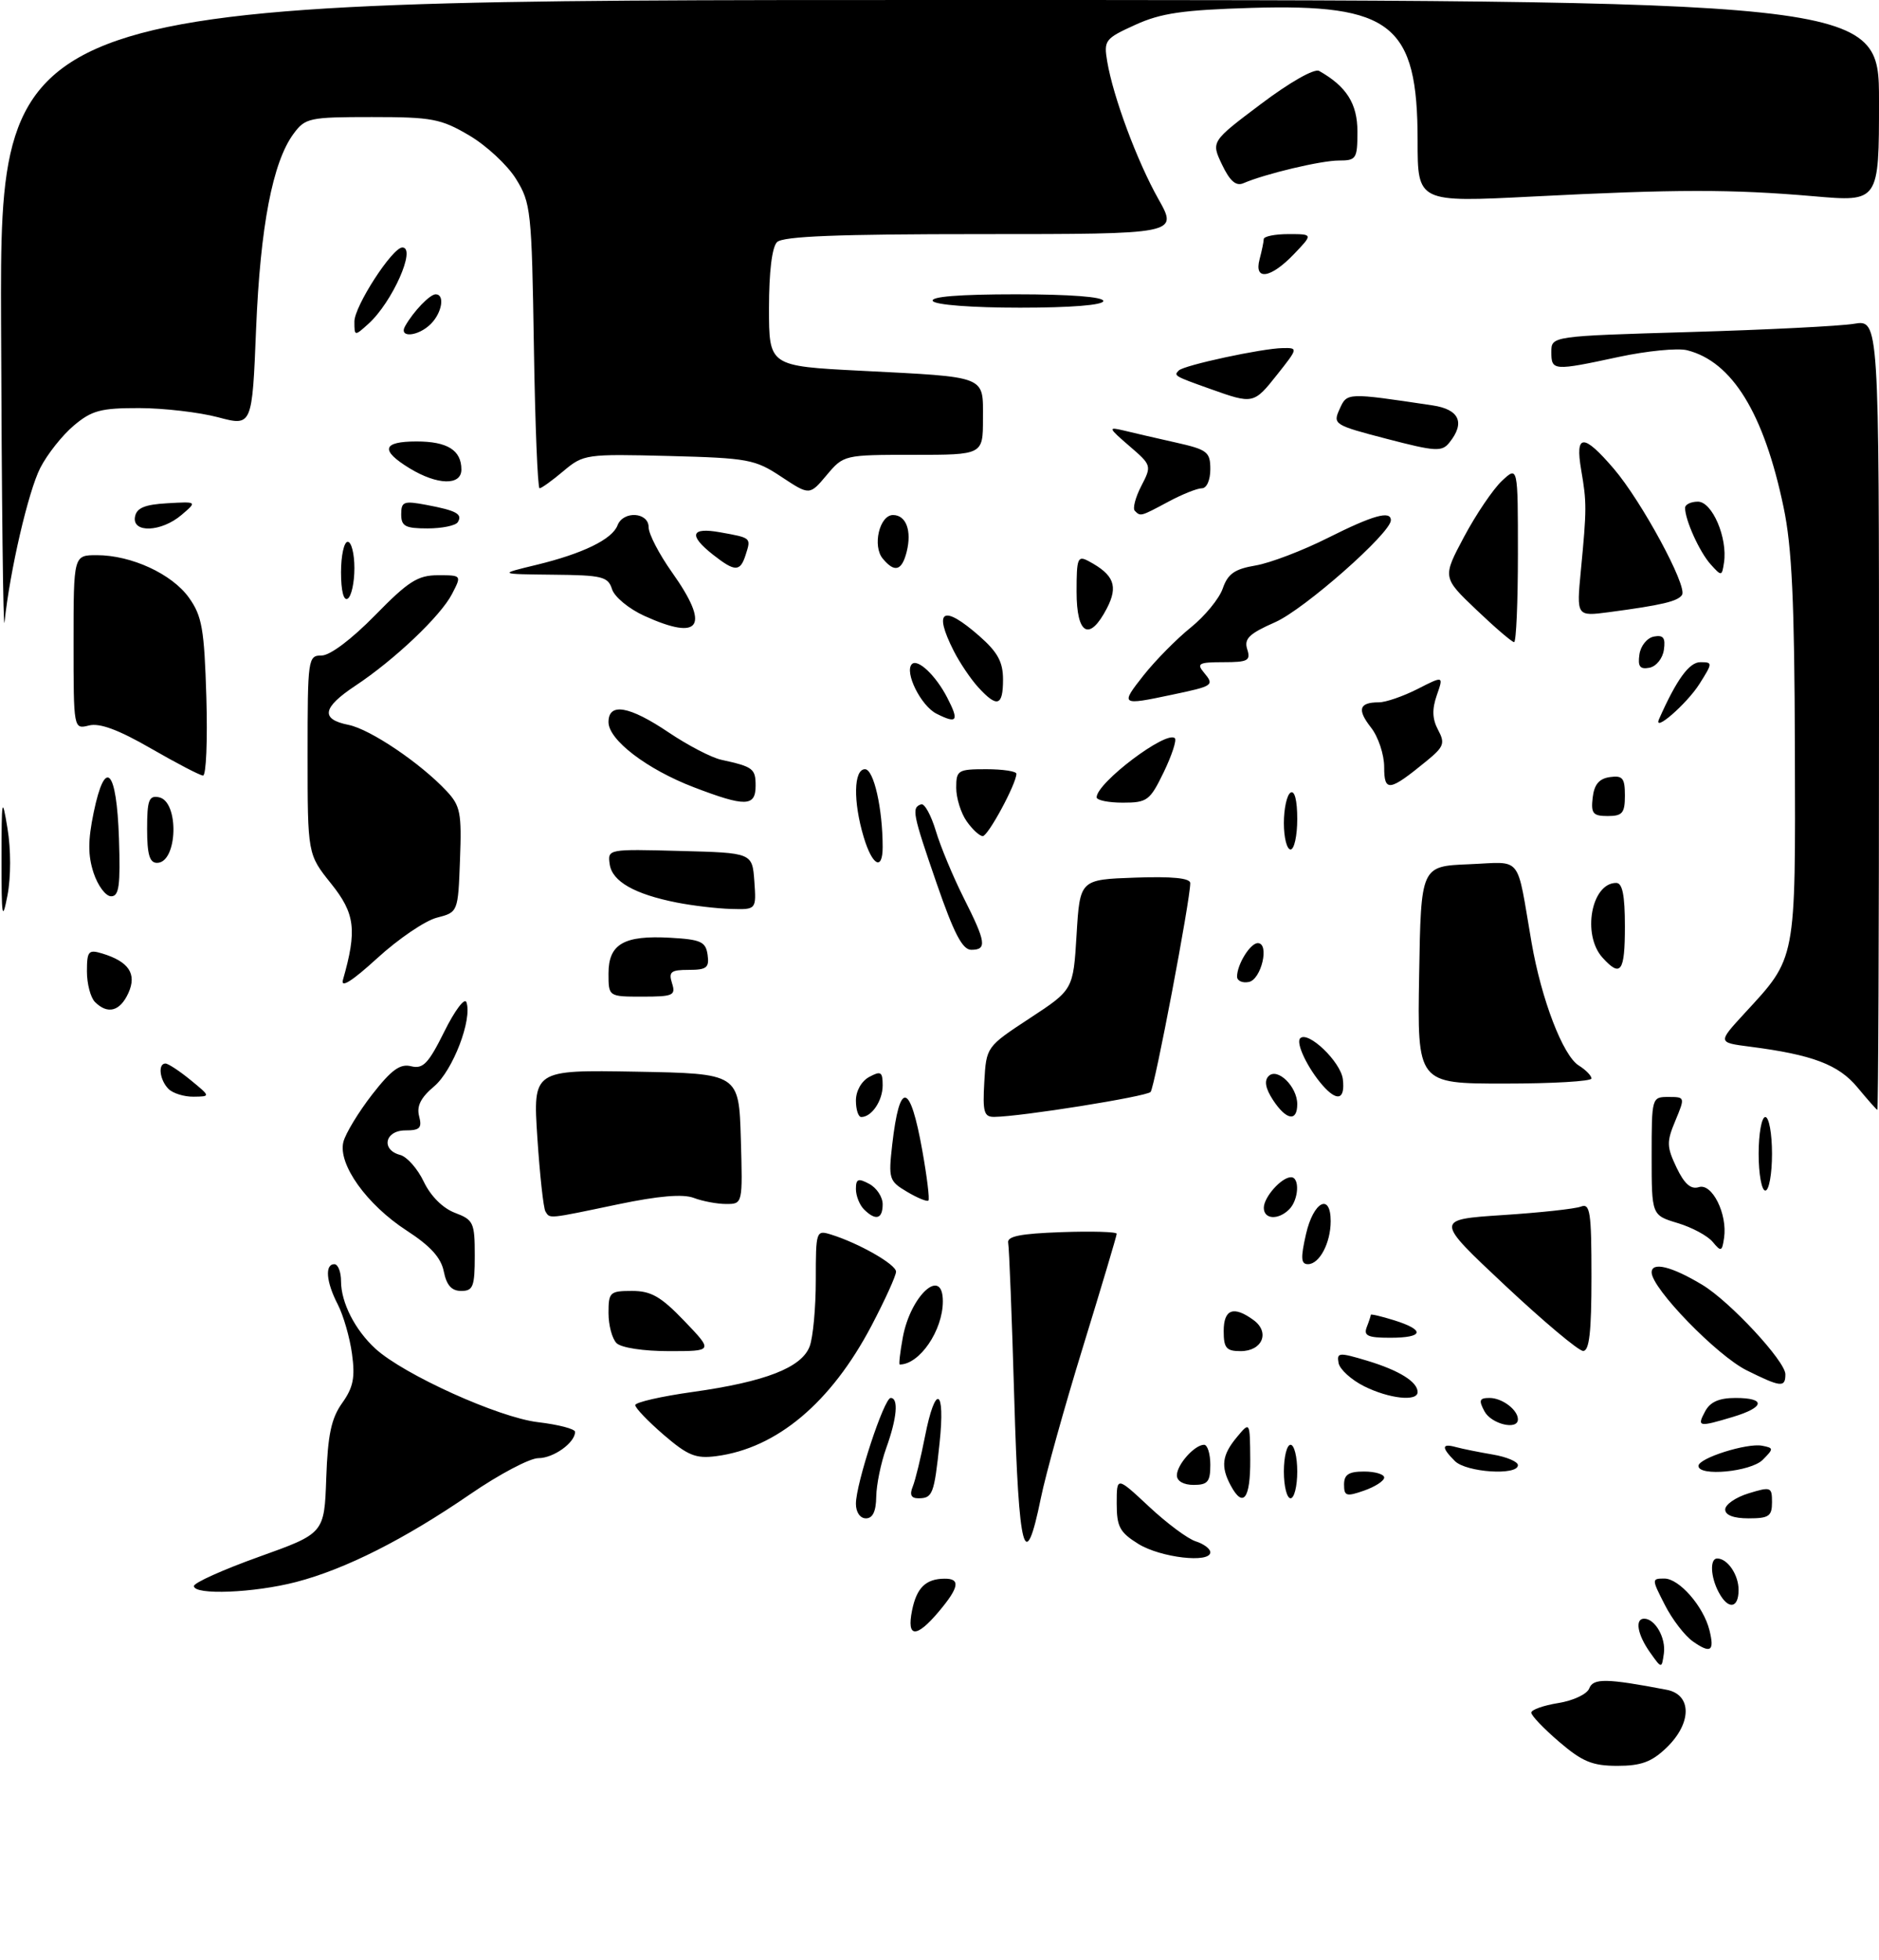 <?xml version="1.0" encoding="UTF-8" standalone="no"?>
<!DOCTYPE svg PUBLIC "-//W3C//DTD SVG 1.1//EN" "http://www.w3.org/Graphics/SVG/1.1/DTD/svg11.dtd" >
<svg xmlns="http://www.w3.org/2000/svg" xmlns:xlink="http://www.w3.org/1999/xlink" version="1.1" viewBox="0 0 281 293">
 <g >
 <path fill="currentColor"
d=" M 233.18 260.42 C 230.88 258.45 229.00 256.49 229.00 256.05 C 229.00 255.61 230.82 254.97 233.04 254.61 C 235.29 254.25 237.34 253.28 237.67 252.42 C 238.26 250.88 240.26 250.91 249.25 252.63 C 253.05 253.36 253.03 257.64 249.20 261.31 C 247.00 263.42 245.41 264.00 241.88 264.00 C 238.14 264.00 236.64 263.38 233.18 260.42 Z  M 246.75 247.03 C 244.87 244.37 244.46 242.00 245.88 242.00 C 247.52 242.00 249.15 244.88 248.83 247.19 C 248.50 249.50 248.50 249.50 246.75 247.03 Z  M 253.18 245.41 C 251.96 244.56 250.07 242.10 248.97 239.93 C 246.99 236.06 246.99 236.00 248.91 236.00 C 251.12 236.00 254.75 240.15 255.64 243.71 C 256.43 246.86 255.84 247.27 253.18 245.41 Z  M 136.39 240.80 C 137.07 237.38 138.44 236.04 141.25 236.02 C 143.67 235.99 143.44 237.32 140.41 240.92 C 137.04 244.93 135.57 244.89 136.39 240.80 Z  M 257.04 238.07 C 255.80 235.77 255.68 233.00 256.80 233.00 C 258.35 233.00 260.00 235.43 260.00 237.70 C 260.00 240.50 258.44 240.70 257.04 238.07 Z  M 29.00 237.12 C 29.00 236.63 33.39 234.66 38.75 232.74 C 48.50 229.25 48.50 229.25 48.79 220.97 C 49.02 214.50 49.54 212.05 51.17 209.76 C 52.83 207.43 53.13 205.95 52.64 202.40 C 52.31 199.96 51.35 196.65 50.52 195.03 C 48.77 191.66 48.55 189.00 50.00 189.00 C 50.55 189.00 51.00 190.15 51.00 191.55 C 51.00 194.74 53.10 198.85 56.15 201.64 C 60.40 205.52 74.58 211.93 80.45 212.62 C 83.50 212.98 86.00 213.63 86.00 214.07 C 86.00 215.69 82.78 218.00 80.51 218.00 C 79.22 218.00 74.64 220.42 70.33 223.38 C 60.48 230.14 51.64 234.60 44.30 236.51 C 38.01 238.15 29.00 238.51 29.00 237.12 Z  M 170.25 230.83 C 167.45 229.09 167.00 228.26 167.00 224.77 C 167.00 220.73 167.00 220.73 171.83 225.24 C 174.48 227.72 177.63 230.07 178.83 230.44 C 180.02 230.82 181.00 231.55 181.00 232.07 C 181.00 233.74 173.58 232.88 170.25 230.83 Z  M 151.68 209.09 C 151.33 197.01 150.92 186.54 150.77 185.81 C 150.57 184.83 152.57 184.43 158.75 184.21 C 163.29 184.05 167.00 184.16 167.00 184.45 C 167.00 184.75 164.74 192.31 161.99 201.26 C 159.23 210.21 156.38 220.42 155.66 223.96 C 153.27 235.66 152.35 232.22 151.68 209.09 Z  M 128.00 224.82 C 128.00 221.81 132.21 209.00 133.20 209.00 C 134.41 209.00 134.14 212.03 132.53 216.50 C 131.74 218.70 131.07 221.96 131.04 223.75 C 131.01 225.95 130.52 227.00 129.50 227.00 C 128.63 227.00 128.00 226.09 128.00 224.82 Z  M 258.00 225.67 C 258.00 224.94 259.57 223.85 261.50 223.26 C 264.83 222.24 265.00 222.31 265.00 224.59 C 265.00 226.68 264.53 227.00 261.50 227.00 C 259.25 227.00 258.00 226.52 258.00 225.67 Z  M 136.50 222.25 C 136.89 221.29 137.71 217.91 138.33 214.75 C 139.89 206.79 141.39 207.48 140.51 215.75 C 139.70 223.42 139.47 224.00 137.33 224.00 C 136.26 224.00 136.00 223.47 136.50 222.25 Z  M 184.04 222.07 C 182.53 219.25 182.75 217.52 184.97 214.86 C 186.93 212.50 186.93 212.50 186.97 218.25 C 187.00 224.11 185.90 225.54 184.04 222.07 Z  M 192.00 220.00 C 192.00 217.80 192.45 216.00 193.00 216.00 C 193.55 216.00 194.00 217.80 194.00 220.00 C 194.00 222.20 193.55 224.00 193.00 224.00 C 192.45 224.00 192.00 222.20 192.00 220.00 Z  M 201.00 221.95 C 201.00 220.45 201.69 220.00 204.00 220.00 C 205.65 220.00 207.00 220.41 207.00 220.90 C 207.00 221.40 205.65 222.27 204.00 222.85 C 201.34 223.78 201.00 223.68 201.00 221.95 Z  M 176.00 220.57 C 176.00 218.97 178.65 216.00 180.07 216.00 C 180.58 216.00 181.00 217.35 181.00 219.00 C 181.00 221.53 180.61 222.00 178.50 222.00 C 177.00 222.00 176.00 221.43 176.00 220.57 Z  M 217.57 218.43 C 215.53 216.39 215.58 215.75 217.75 216.35 C 218.71 216.61 221.19 217.11 223.25 217.46 C 225.31 217.81 227.00 218.52 227.00 219.05 C 227.00 220.64 219.27 220.13 217.57 218.43 Z  M 254.00 219.16 C 254.00 218.00 261.25 215.71 263.51 216.14 C 265.27 216.48 265.27 216.58 263.61 218.25 C 261.82 220.04 254.00 220.78 254.00 219.16 Z  M 99.25 214.51 C 96.91 212.49 95.00 210.50 95.00 210.07 C 95.00 209.65 98.88 208.76 103.61 208.10 C 114.45 206.58 119.87 204.47 121.08 201.30 C 121.59 199.96 122.00 195.49 122.00 191.37 C 122.00 184.05 122.05 183.88 124.25 184.56 C 128.42 185.85 134.00 189.03 134.00 190.12 C 134.00 190.72 132.35 194.35 130.34 198.18 C 124.28 209.71 116.17 216.52 107.11 217.70 C 104.04 218.10 102.86 217.61 99.25 214.51 Z  M 222.00 211.00 C 221.11 209.34 221.24 209.00 222.76 209.00 C 224.65 209.00 227.00 210.78 227.00 212.20 C 227.00 213.87 223.02 212.91 222.00 211.00 Z  M 255.00 211.00 C 255.75 209.59 257.09 209.00 259.54 209.00 C 264.13 209.00 263.94 210.40 259.13 211.84 C 254.00 213.38 253.75 213.33 255.00 211.00 Z  M 204.00 207.25 C 202.08 206.29 200.36 204.72 200.18 203.78 C 199.89 202.19 200.22 202.16 204.48 203.44 C 209.24 204.88 212.00 206.59 212.00 208.12 C 212.00 209.58 207.73 209.11 204.00 207.25 Z  M 261.23 204.88 C 256.78 202.68 247.00 192.61 247.00 190.23 C 247.00 188.59 250.01 189.33 254.61 192.11 C 258.73 194.60 267.00 203.51 267.00 205.46 C 267.00 207.48 266.33 207.41 261.23 204.88 Z  M 135.01 199.97 C 136.16 193.65 141.00 189.28 141.00 194.55 C 141.00 198.91 137.52 204.00 134.55 204.00 C 134.40 204.00 134.60 202.19 135.01 199.97 Z  M 92.20 200.80 C 91.54 200.14 91.00 198.12 91.00 196.30 C 91.00 193.19 91.20 193.00 94.52 193.00 C 97.38 193.00 98.84 193.84 102.35 197.50 C 106.66 202.00 106.66 202.00 100.03 202.00 C 96.21 202.00 92.89 201.49 92.20 200.80 Z  M 183.00 199.00 C 183.00 195.72 184.48 195.17 187.47 197.36 C 189.96 199.18 188.78 202.00 185.53 202.00 C 183.39 202.00 183.00 201.54 183.00 199.00 Z  M 225.04 192.14 C 214.58 182.33 214.58 182.33 224.71 181.66 C 230.28 181.30 235.55 180.73 236.42 180.39 C 237.80 179.86 238.00 181.17 238.00 190.89 C 238.00 199.13 237.68 201.99 236.75 201.97 C 236.06 201.96 230.79 197.53 225.04 192.14 Z  M 204.39 198.42 C 204.73 197.55 205.00 196.72 205.00 196.57 C 205.00 196.42 206.57 196.79 208.50 197.39 C 213.19 198.86 212.92 200.00 207.89 200.00 C 204.56 200.00 203.90 199.70 204.39 198.42 Z  M 66.37 190.10 C 65.96 188.03 64.37 186.28 60.84 183.99 C 54.85 180.11 50.52 174.06 51.35 170.73 C 51.67 169.46 53.61 166.27 55.65 163.64 C 58.54 159.93 59.84 158.99 61.49 159.41 C 63.27 159.85 64.07 159.01 66.45 154.22 C 68.01 151.07 69.49 149.10 69.75 149.83 C 70.66 152.40 67.72 160.05 64.93 162.41 C 62.93 164.09 62.28 165.37 62.68 166.88 C 63.14 168.64 62.79 169.00 60.62 169.00 C 57.55 169.00 56.94 171.91 59.85 172.67 C 60.87 172.94 62.46 174.74 63.38 176.68 C 64.41 178.83 66.22 180.63 68.03 181.32 C 70.81 182.37 71.00 182.78 71.00 187.72 C 71.00 192.36 70.75 193.00 68.97 193.00 C 67.54 193.00 66.78 192.15 66.37 190.10 Z  M 195.31 184.50 C 196.42 179.63 199.00 178.28 199.00 182.57 C 199.00 185.82 197.32 189.00 195.60 189.00 C 194.55 189.00 194.49 188.09 195.31 184.50 Z  M 256.13 185.67 C 255.38 184.76 253.02 183.49 250.88 182.85 C 247.00 181.68 247.00 181.68 247.00 172.84 C 247.00 164.06 247.02 164.00 249.51 164.00 C 252.00 164.00 252.01 164.03 250.55 167.54 C 249.22 170.71 249.24 171.43 250.72 174.55 C 251.90 177.01 252.86 177.86 254.06 177.48 C 256.04 176.85 258.36 181.51 257.83 185.07 C 257.53 187.13 257.38 187.18 256.13 185.67 Z  M 81.57 181.12 C 81.27 180.63 80.73 175.67 80.36 170.09 C 79.70 159.95 79.70 159.95 95.10 160.22 C 110.50 160.50 110.50 160.50 110.79 170.25 C 111.07 180.00 111.07 180.00 108.60 180.00 C 107.24 180.00 105.06 179.59 103.75 179.09 C 102.13 178.48 98.51 178.78 92.43 180.05 C 81.82 182.27 82.26 182.23 81.57 181.12 Z  M 129.20 180.80 C 128.54 180.14 128.00 178.77 128.00 177.76 C 128.00 176.24 128.34 176.11 130.00 177.00 C 131.10 177.59 132.00 178.95 132.00 180.04 C 132.00 182.27 130.95 182.55 129.20 180.80 Z  M 189.00 180.57 C 189.00 178.97 191.65 176.00 193.07 176.00 C 194.41 176.00 194.22 179.38 192.80 180.80 C 191.16 182.44 189.00 182.31 189.00 180.57 Z  M 135.65 178.18 C 132.95 176.58 132.85 176.25 133.43 171.11 C 134.54 161.46 136.10 161.78 137.93 172.02 C 138.63 175.93 139.04 179.29 138.84 179.49 C 138.64 179.69 137.20 179.10 135.65 178.18 Z  M 263.00 172.50 C 263.00 169.47 263.45 167.00 264.00 167.00 C 264.55 167.00 265.00 169.47 265.00 172.50 C 265.00 175.53 264.55 178.00 264.00 178.00 C 263.45 178.00 263.00 175.53 263.00 172.50 Z  M 128.00 164.54 C 128.00 163.09 128.83 161.63 130.00 161.00 C 131.73 160.07 132.00 160.24 132.00 162.26 C 132.00 164.57 130.36 167.00 128.80 167.00 C 128.36 167.00 128.00 165.89 128.00 164.54 Z  M 147.20 161.75 C 147.50 156.50 147.50 156.50 154.00 152.23 C 160.50 147.97 160.50 147.97 161.00 139.73 C 161.50 131.50 161.50 131.50 169.75 131.21 C 175.30 131.01 178.00 131.28 178.00 132.03 C 178.00 134.55 172.68 162.56 172.07 163.25 C 171.45 163.94 152.69 166.94 148.70 166.98 C 147.15 167.00 146.94 166.26 147.20 161.75 Z  M 190.37 164.45 C 189.25 162.73 189.03 161.57 189.72 160.88 C 191.04 159.56 194.00 162.45 194.00 165.07 C 194.00 167.76 192.36 167.48 190.37 164.45 Z  M 277.77 162.56 C 274.95 159.16 271.04 157.68 261.69 156.48 C 256.88 155.86 256.88 155.86 260.85 151.54 C 268.68 143.05 268.51 143.94 268.42 112.00 C 268.36 89.94 267.98 81.77 266.73 75.84 C 263.79 61.77 259.04 54.05 252.29 52.36 C 250.88 52.01 246.30 52.46 242.09 53.36 C 232.28 55.47 232.00 55.45 232.00 52.62 C 232.00 50.25 232.00 50.25 252.75 49.64 C 264.16 49.31 275.19 48.75 277.25 48.41 C 281.00 47.78 281.00 47.78 281.00 106.89 C 281.00 139.40 280.89 165.97 280.75 165.93 C 280.61 165.89 279.27 164.37 277.77 162.56 Z  M 25.20 162.80 C 23.87 161.47 23.58 159.00 24.75 159.00 C 25.16 159.01 26.85 160.12 28.50 161.47 C 31.50 163.93 31.50 163.93 28.95 163.96 C 27.55 163.98 25.86 163.46 25.20 162.80 Z  M 197.78 162.25 C 195.54 159.68 193.75 155.92 194.44 155.23 C 195.61 154.05 200.51 158.75 200.82 161.35 C 201.18 164.41 199.98 164.76 197.78 162.25 Z  M 212.23 145.75 C 212.50 129.50 212.50 129.50 219.66 129.21 C 227.81 128.88 226.73 127.54 229.04 140.91 C 230.51 149.42 233.73 157.81 236.09 159.29 C 237.14 159.94 238.00 160.82 238.00 161.24 C 238.00 161.66 232.14 162.00 224.98 162.00 C 211.95 162.00 211.95 162.00 212.23 145.75 Z  M 14.20 149.80 C 13.54 149.14 13.00 147.08 13.00 145.23 C 13.00 142.21 13.23 141.93 15.25 142.54 C 19.27 143.75 20.50 145.60 19.20 148.46 C 17.95 151.21 16.10 151.70 14.20 149.80 Z  M 91.00 145.54 C 91.00 141.12 93.31 139.80 100.28 140.20 C 104.82 140.46 105.54 140.79 105.82 142.75 C 106.09 144.67 105.68 145.00 103.00 145.00 C 100.32 145.00 99.96 145.29 100.50 147.00 C 101.08 148.82 100.68 149.00 96.07 149.00 C 91.00 149.00 91.00 149.00 91.00 145.54 Z  M 51.29 146.48 C 53.41 139.05 53.11 136.59 49.52 132.11 C 46.00 127.72 46.00 127.72 46.00 112.86 C 46.00 98.42 46.06 98.00 48.10 98.00 C 49.36 98.00 52.58 95.57 56.08 92.00 C 61.07 86.90 62.48 86.00 65.50 86.00 C 69.05 86.00 69.05 86.00 67.60 88.80 C 65.90 92.10 58.98 98.66 53.13 102.53 C 48.20 105.80 47.90 107.53 52.11 108.37 C 55.37 109.02 62.88 114.09 66.79 118.27 C 68.85 120.47 69.06 121.54 68.79 128.55 C 68.50 136.38 68.50 136.38 65.32 137.20 C 63.57 137.65 59.57 140.37 56.43 143.24 C 52.64 146.70 50.91 147.79 51.29 146.48 Z  M 185.00 146.01 C 185.00 144.19 186.97 141.00 188.10 141.00 C 189.90 141.00 188.63 146.46 186.75 146.81 C 185.79 147.00 185.00 146.63 185.00 146.01 Z  M 239.65 143.17 C 236.56 139.75 237.98 132.00 241.70 132.00 C 242.63 132.00 243.00 133.83 243.00 138.50 C 243.00 145.32 242.38 146.18 239.65 143.17 Z  M 140.07 132.06 C 136.47 121.62 136.29 120.74 137.76 120.25 C 138.26 120.08 139.24 121.87 139.95 124.22 C 140.65 126.57 142.53 131.07 144.11 134.22 C 147.47 140.87 147.63 142.00 145.25 142.00 C 143.93 142.00 142.66 139.55 140.07 132.06 Z  M 0.23 128.50 C 0.23 119.31 0.31 118.93 1.12 123.85 C 1.64 126.98 1.64 131.13 1.12 133.85 C 0.34 137.88 0.22 137.17 0.23 128.50 Z  M 101.24 134.94 C 94.90 133.69 91.54 131.78 91.18 129.21 C 90.85 126.94 90.92 126.93 101.68 127.22 C 112.50 127.50 112.50 127.50 112.81 131.75 C 113.11 136.00 113.11 136.00 109.31 135.89 C 107.21 135.83 103.58 135.40 101.24 134.94 Z  M 14.00 130.51 C 13.14 127.88 13.14 125.66 14.01 121.46 C 15.73 113.18 17.44 114.94 17.79 125.33 C 18.02 132.40 17.81 134.00 16.62 134.00 C 15.81 134.00 14.64 132.43 14.00 130.51 Z  M 22.00 123.93 C 22.00 119.63 22.27 118.90 23.75 119.19 C 26.83 119.77 26.58 129.00 23.48 129.00 C 22.37 129.00 22.00 127.74 22.00 123.93 Z  M 129.16 125.13 C 127.57 119.82 127.66 115.00 129.36 115.00 C 130.67 115.00 132.00 120.88 132.00 126.64 C 132.00 130.26 130.45 129.44 129.16 125.13 Z  M 192.00 123.06 C 192.00 120.89 192.45 118.84 193.00 118.50 C 193.61 118.12 194.00 119.66 194.00 122.44 C 194.00 124.95 193.55 127.00 193.00 127.00 C 192.45 127.00 192.00 125.23 192.00 123.06 Z  M 144.56 122.78 C 143.70 121.56 143.00 119.31 143.00 117.78 C 143.00 115.15 143.25 115.00 147.50 115.00 C 149.97 115.00 152.00 115.31 152.00 115.68 C 152.00 117.17 147.77 125.00 146.97 125.00 C 146.50 125.00 145.41 124.00 144.56 122.78 Z  M 238.18 119.25 C 238.41 117.28 239.14 116.41 240.75 116.18 C 242.66 115.91 243.00 116.32 243.00 118.93 C 243.00 121.56 242.63 122.00 240.43 122.00 C 238.22 122.00 237.91 121.62 238.18 119.25 Z  M 103.74 117.69 C 96.75 115.01 91.00 110.62 91.00 107.96 C 91.00 104.99 94.10 105.53 100.01 109.51 C 102.88 111.44 106.42 113.28 107.87 113.59 C 112.63 114.63 113.00 114.91 113.00 117.47 C 113.00 120.62 111.47 120.65 103.74 117.69 Z  M 164.00 119.20 C 164.00 117.03 174.47 109.13 175.70 110.37 C 175.99 110.66 175.24 112.94 174.03 115.45 C 171.97 119.70 171.56 120.00 167.91 120.00 C 165.76 120.00 164.00 119.64 164.00 119.20 Z  M 207.00 114.67 C 207.00 112.80 206.11 110.14 205.03 108.77 C 202.91 106.07 203.25 105.00 206.21 105.00 C 207.24 105.00 209.84 104.10 211.99 103.01 C 215.89 101.02 215.89 101.02 214.87 103.94 C 214.14 106.04 214.19 107.49 215.06 109.12 C 216.13 111.11 215.94 111.64 213.38 113.74 C 207.75 118.35 207.00 118.46 207.00 114.67 Z  M 22.56 111.89 C 17.72 109.10 14.91 108.06 13.31 108.46 C 11.00 109.04 11.00 109.04 11.00 96.02 C 11.00 83.00 11.00 83.00 14.48 83.00 C 19.64 83.00 25.73 85.81 28.26 89.36 C 30.21 92.09 30.55 94.02 30.86 104.25 C 31.05 110.71 30.83 115.98 30.36 115.95 C 29.88 115.92 26.38 114.09 22.56 111.89 Z  M 140.05 106.70 C 137.72 105.53 135.21 100.46 136.37 99.29 C 137.24 98.43 139.93 100.97 141.64 104.27 C 143.47 107.80 143.16 108.27 140.05 106.70 Z  M 248.12 107.48 C 250.74 101.58 252.62 99.00 254.28 99.00 C 256.14 99.00 256.14 99.10 254.15 102.25 C 252.25 105.25 247.13 109.69 248.12 107.48 Z  M 146.29 102.75 C 145.16 101.51 143.51 99.06 142.62 97.30 C 139.52 91.17 141.02 90.32 146.47 95.10 C 149.21 97.51 150.00 98.97 150.00 101.60 C 150.00 105.58 149.12 105.85 146.29 102.75 Z  M 171.04 100.94 C 172.81 98.71 175.97 95.51 178.07 93.82 C 180.17 92.13 182.33 89.51 182.86 87.98 C 183.62 85.78 184.64 85.07 187.78 84.54 C 189.95 84.17 194.80 82.32 198.56 80.43 C 205.33 77.03 208.00 76.28 208.00 77.78 C 208.00 79.69 195.03 91.12 190.70 93.02 C 186.80 94.74 186.02 95.49 186.52 97.07 C 187.06 98.77 186.63 99.00 182.94 99.00 C 179.30 99.00 178.92 99.20 180.02 100.52 C 181.64 102.47 181.53 102.55 175.20 103.88 C 167.60 105.49 167.50 105.42 171.04 100.94 Z  M 245.17 97.85 C 245.35 96.56 246.31 95.37 247.33 95.17 C 248.75 94.90 249.09 95.35 248.83 97.15 C 248.65 98.44 247.69 99.63 246.67 99.83 C 245.25 100.10 244.91 99.65 245.17 97.85 Z  M 0.16 48.25 C 0.00 0.00 0.00 0.00 140.50 0.00 C 281.00 0.00 281.00 0.00 281.00 15.09 C 281.00 30.19 281.00 30.19 271.25 29.34 C 258.91 28.28 250.77 28.28 229.25 29.38 C 212.00 30.26 212.00 30.26 212.00 21.03 C 212.00 3.64 208.13 0.56 187.14 1.18 C 176.87 1.49 173.61 1.96 169.76 3.72 C 165.25 5.77 165.05 6.03 165.58 9.19 C 166.48 14.51 170.04 24.08 173.23 29.75 C 176.19 35.00 176.19 35.00 146.80 35.00 C 125.27 35.00 117.08 35.32 116.20 36.20 C 115.45 36.95 115.00 40.66 115.00 46.07 C 115.00 54.73 115.00 54.73 128.75 55.43 C 147.81 56.41 147.00 56.09 147.00 62.61 C 147.00 68.00 147.00 68.00 136.59 68.00 C 126.22 68.00 126.17 68.01 123.62 71.04 C 121.07 74.07 121.07 74.07 116.86 71.29 C 112.91 68.67 111.90 68.48 100.00 68.17 C 87.63 67.86 87.26 67.91 84.27 70.42 C 82.59 71.84 80.98 73.00 80.69 73.00 C 80.41 73.00 80.02 63.44 79.84 51.75 C 79.52 31.52 79.39 30.32 77.16 26.74 C 75.88 24.67 72.73 21.75 70.16 20.24 C 65.93 17.75 64.59 17.50 55.62 17.50 C 46.24 17.50 45.65 17.63 43.90 20.00 C 40.77 24.24 38.93 33.84 38.30 49.12 C 37.71 63.74 37.71 63.74 32.60 62.38 C 29.80 61.64 24.50 61.02 20.83 61.01 C 15.07 61.00 13.72 61.36 11.03 63.63 C 9.32 65.07 7.06 67.92 6.02 69.96 C 4.23 73.47 1.47 85.37 0.68 93.00 C 0.48 94.92 0.25 74.79 0.16 48.25 Z  M 220.78 91.16 C 215.71 86.33 215.71 86.33 218.95 80.25 C 220.73 76.91 223.27 73.16 224.59 71.91 C 227.00 69.65 227.00 69.65 227.00 82.83 C 227.00 90.07 226.74 96.00 226.43 96.00 C 226.11 96.00 223.57 93.82 220.78 91.16 Z  M 96.35 92.07 C 94.06 91.03 91.89 89.24 91.53 88.09 C 90.93 86.20 90.07 85.99 82.68 85.92 C 74.50 85.83 74.50 85.83 80.26 84.44 C 87.17 82.76 91.55 80.63 92.35 78.54 C 93.20 76.32 97.00 76.56 97.00 78.82 C 97.00 79.83 98.58 82.86 100.50 85.57 C 106.24 93.65 104.80 95.91 96.35 92.07 Z  M 161.00 88.46 C 161.00 83.41 161.16 83.01 162.83 83.91 C 166.60 85.93 167.25 87.62 165.54 90.93 C 162.93 95.97 161.00 94.92 161.00 88.46 Z  M 236.41 85.33 C 237.30 76.07 237.30 75.14 236.46 70.25 C 235.53 64.81 236.79 64.77 241.35 70.09 C 245.49 74.93 252.36 87.61 251.55 88.93 C 250.94 89.90 248.54 90.47 240.63 91.52 C 235.76 92.16 235.76 92.16 236.41 85.33 Z  M 51.00 85.56 C 51.00 83.05 51.45 81.00 52.00 81.00 C 52.55 81.00 53.00 82.77 53.00 84.94 C 53.00 87.11 52.55 89.16 52.00 89.50 C 51.39 89.88 51.00 88.34 51.00 85.56 Z  M 255.82 84.37 C 254.16 82.52 252.00 77.75 252.00 75.93 C 252.00 75.42 252.87 75.00 253.92 75.00 C 256.06 75.00 258.38 80.42 257.82 84.10 C 257.51 86.18 257.45 86.18 255.82 84.37 Z  M 106.63 82.93 C 102.90 79.99 103.31 78.78 107.75 79.59 C 112.37 80.42 112.33 80.39 111.52 82.92 C 110.70 85.52 109.93 85.52 106.63 82.93 Z  M 132.01 83.51 C 130.44 81.62 131.53 77.00 133.55 77.00 C 135.51 77.00 136.38 79.35 135.59 82.50 C 134.87 85.35 133.79 85.66 132.01 83.51 Z  M 20.19 77.25 C 20.43 75.94 21.65 75.43 25.01 75.24 C 29.50 74.98 29.50 74.98 27.14 76.99 C 24.12 79.56 19.72 79.73 20.19 77.25 Z  M 60.00 76.89 C 60.00 74.99 60.38 74.85 63.74 75.48 C 68.27 76.33 69.21 76.85 68.46 78.07 C 68.14 78.58 66.11 79.00 63.94 79.00 C 60.60 79.00 60.00 78.68 60.00 76.89 Z  M 169.71 76.37 C 169.36 76.03 169.80 74.36 170.67 72.67 C 172.25 69.62 172.23 69.55 168.88 66.67 C 165.74 63.96 165.68 63.80 168.00 64.35 C 169.38 64.69 172.86 65.49 175.75 66.14 C 180.57 67.22 181.00 67.55 181.00 70.16 C 181.00 71.78 180.46 73.00 179.74 73.00 C 179.04 73.00 176.79 73.90 174.74 75.00 C 170.55 77.24 170.57 77.24 169.71 76.37 Z  M 61.25 70.01 C 56.83 67.31 57.17 66.00 62.30 66.00 C 66.91 66.00 69.00 67.31 69.00 70.20 C 69.00 72.63 65.40 72.54 61.25 70.01 Z  M 207.39 65.61 C 199.51 63.56 199.30 63.43 200.33 61.17 C 201.45 58.68 201.35 58.68 214.25 60.61 C 218.25 61.21 219.14 63.20 216.75 66.17 C 215.63 67.57 214.68 67.51 207.39 65.61 Z  M 181.00 58.15 C 175.61 56.23 175.50 56.17 176.28 55.39 C 177.06 54.60 188.76 52.08 191.83 52.04 C 194.14 52.00 194.13 52.05 191.00 56.00 C 187.50 60.42 187.41 60.44 181.00 58.15 Z  M 53.00 48.07 C 53.00 45.77 58.68 37.00 60.17 37.00 C 62.30 37.00 58.67 45.18 55.11 48.40 C 53.02 50.29 53.00 50.28 53.00 48.07 Z  M 60.59 48.75 C 61.85 46.53 64.29 44.00 65.15 44.00 C 66.56 44.00 66.11 46.75 64.43 48.43 C 62.54 50.32 59.56 50.57 60.59 48.75 Z  M 139.50 45.00 C 139.10 44.35 143.49 44.00 151.94 44.00 C 159.98 44.00 165.00 44.38 165.00 45.00 C 165.00 45.61 160.19 46.00 152.56 46.00 C 145.34 46.00 139.86 45.58 139.50 45.00 Z  M 188.37 38.75 C 188.70 37.51 188.98 36.16 188.99 35.75 C 188.99 35.34 190.66 35.00 192.69 35.00 C 196.37 35.00 196.37 35.00 193.50 38.00 C 190.01 41.64 187.50 42.01 188.37 38.75 Z  M 182.75 24.61 C 181.11 21.16 181.11 21.16 188.58 15.54 C 192.91 12.28 196.57 10.20 197.28 10.61 C 201.37 12.92 203.00 15.50 203.00 19.67 C 203.00 23.74 202.83 24.00 200.22 24.00 C 197.55 24.00 189.20 25.99 185.95 27.39 C 184.84 27.87 183.93 27.08 182.75 24.61 Z "/>
</g>
</svg>